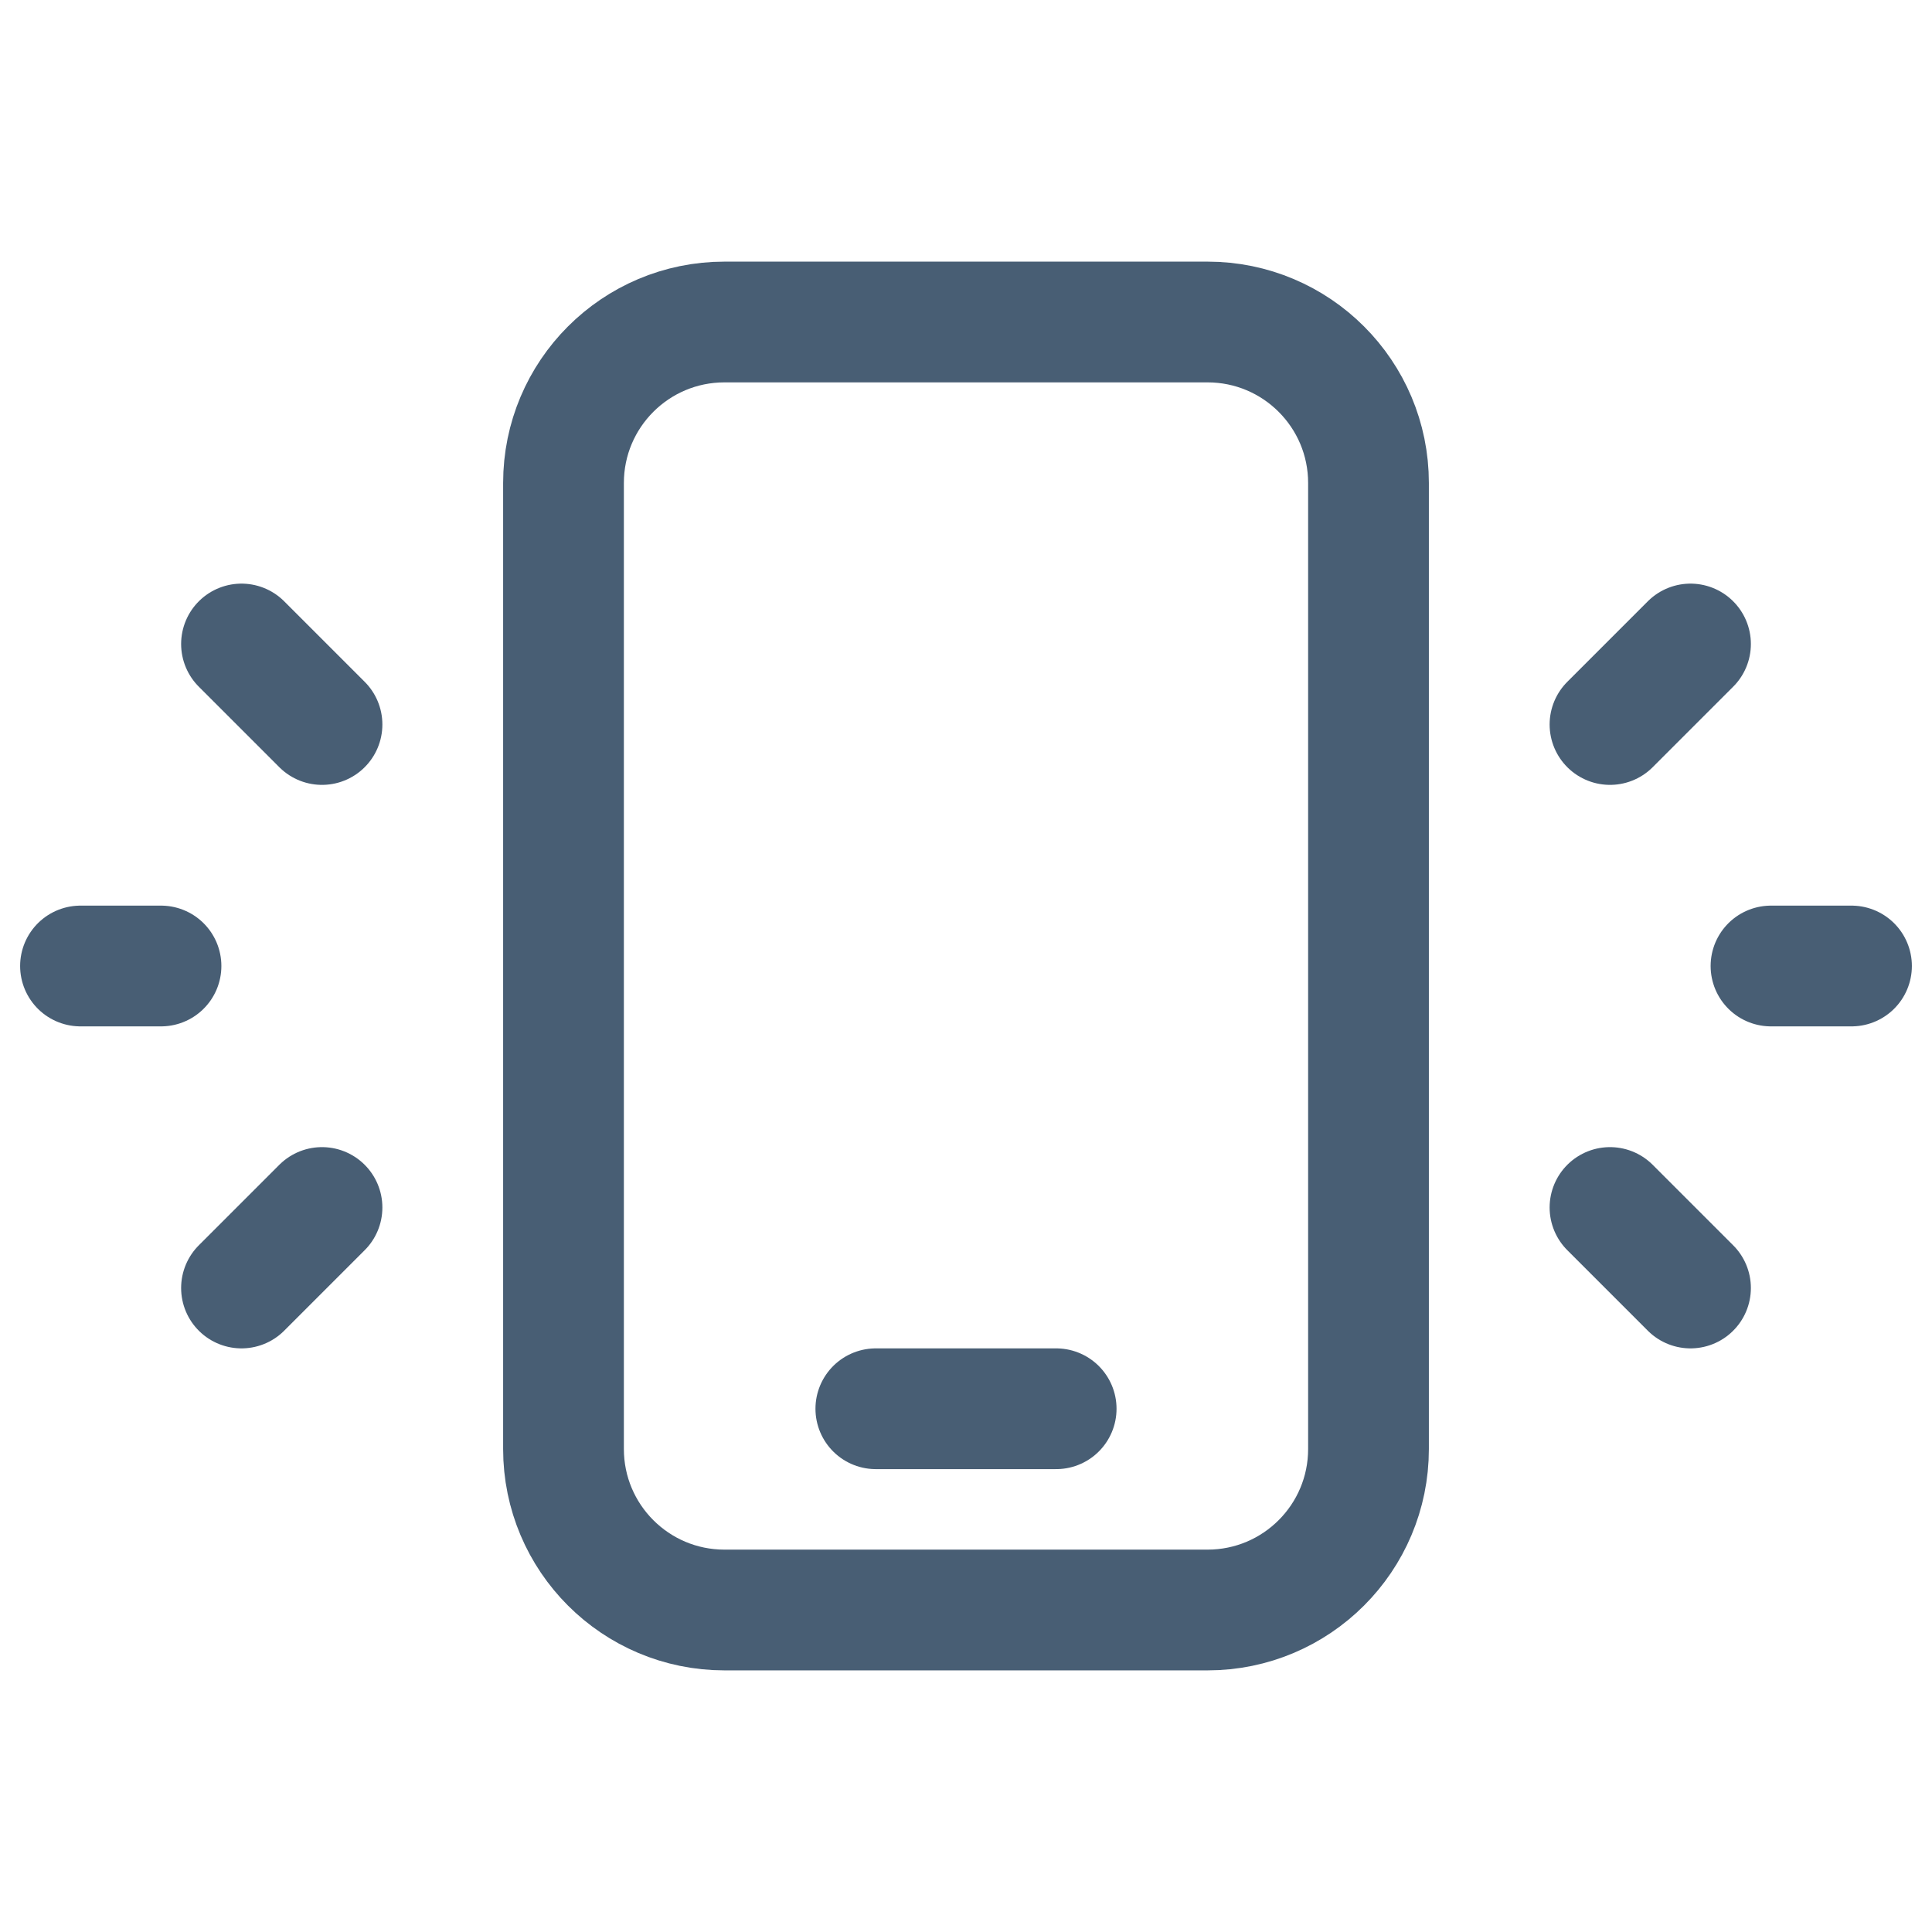 <svg width="24" height="24" viewBox="0 0 24 24" fill="none" xmlns="http://www.w3.org/2000/svg">
<path d="M20 9L21 8" stroke="#485E74" stroke-width="1.5" stroke-linecap="round" stroke-linejoin="round"/>
<path d="M21 16L20 15" stroke="#485E74" stroke-width="1.5" stroke-linecap="round" stroke-linejoin="round"/>
<path d="M22 12H23" stroke="#485E74" stroke-width="1.5" stroke-linecap="round" stroke-linejoin="round"/>
<path d="M4 15L3 16" stroke="#485E74" stroke-width="1.5" stroke-linecap="round" stroke-linejoin="round"/>
<path d="M3 8L4 9" stroke="#485E74" stroke-width="1.5" stroke-linecap="round" stroke-linejoin="round"/>
<path d="M2 12H1" stroke="#485E74" stroke-width="1.5" stroke-linecap="round" stroke-linejoin="round"/>
<path d="M10.88 17.5H13.12" stroke="#485E74" stroke-width="1.5" stroke-linecap="round" stroke-linejoin="round"/>
<path fill-rule="evenodd" clip-rule="evenodd" d="M9 4H15C16.105 4 17 4.895 17 6V18C17 19.105 16.105 20 15 20H9C7.895 20 7 19.105 7 18V6C7 4.895 7.895 4 9 4Z" stroke="#485E74" stroke-width="1.5" stroke-linecap="round" stroke-linejoin="round"/>
</svg>

